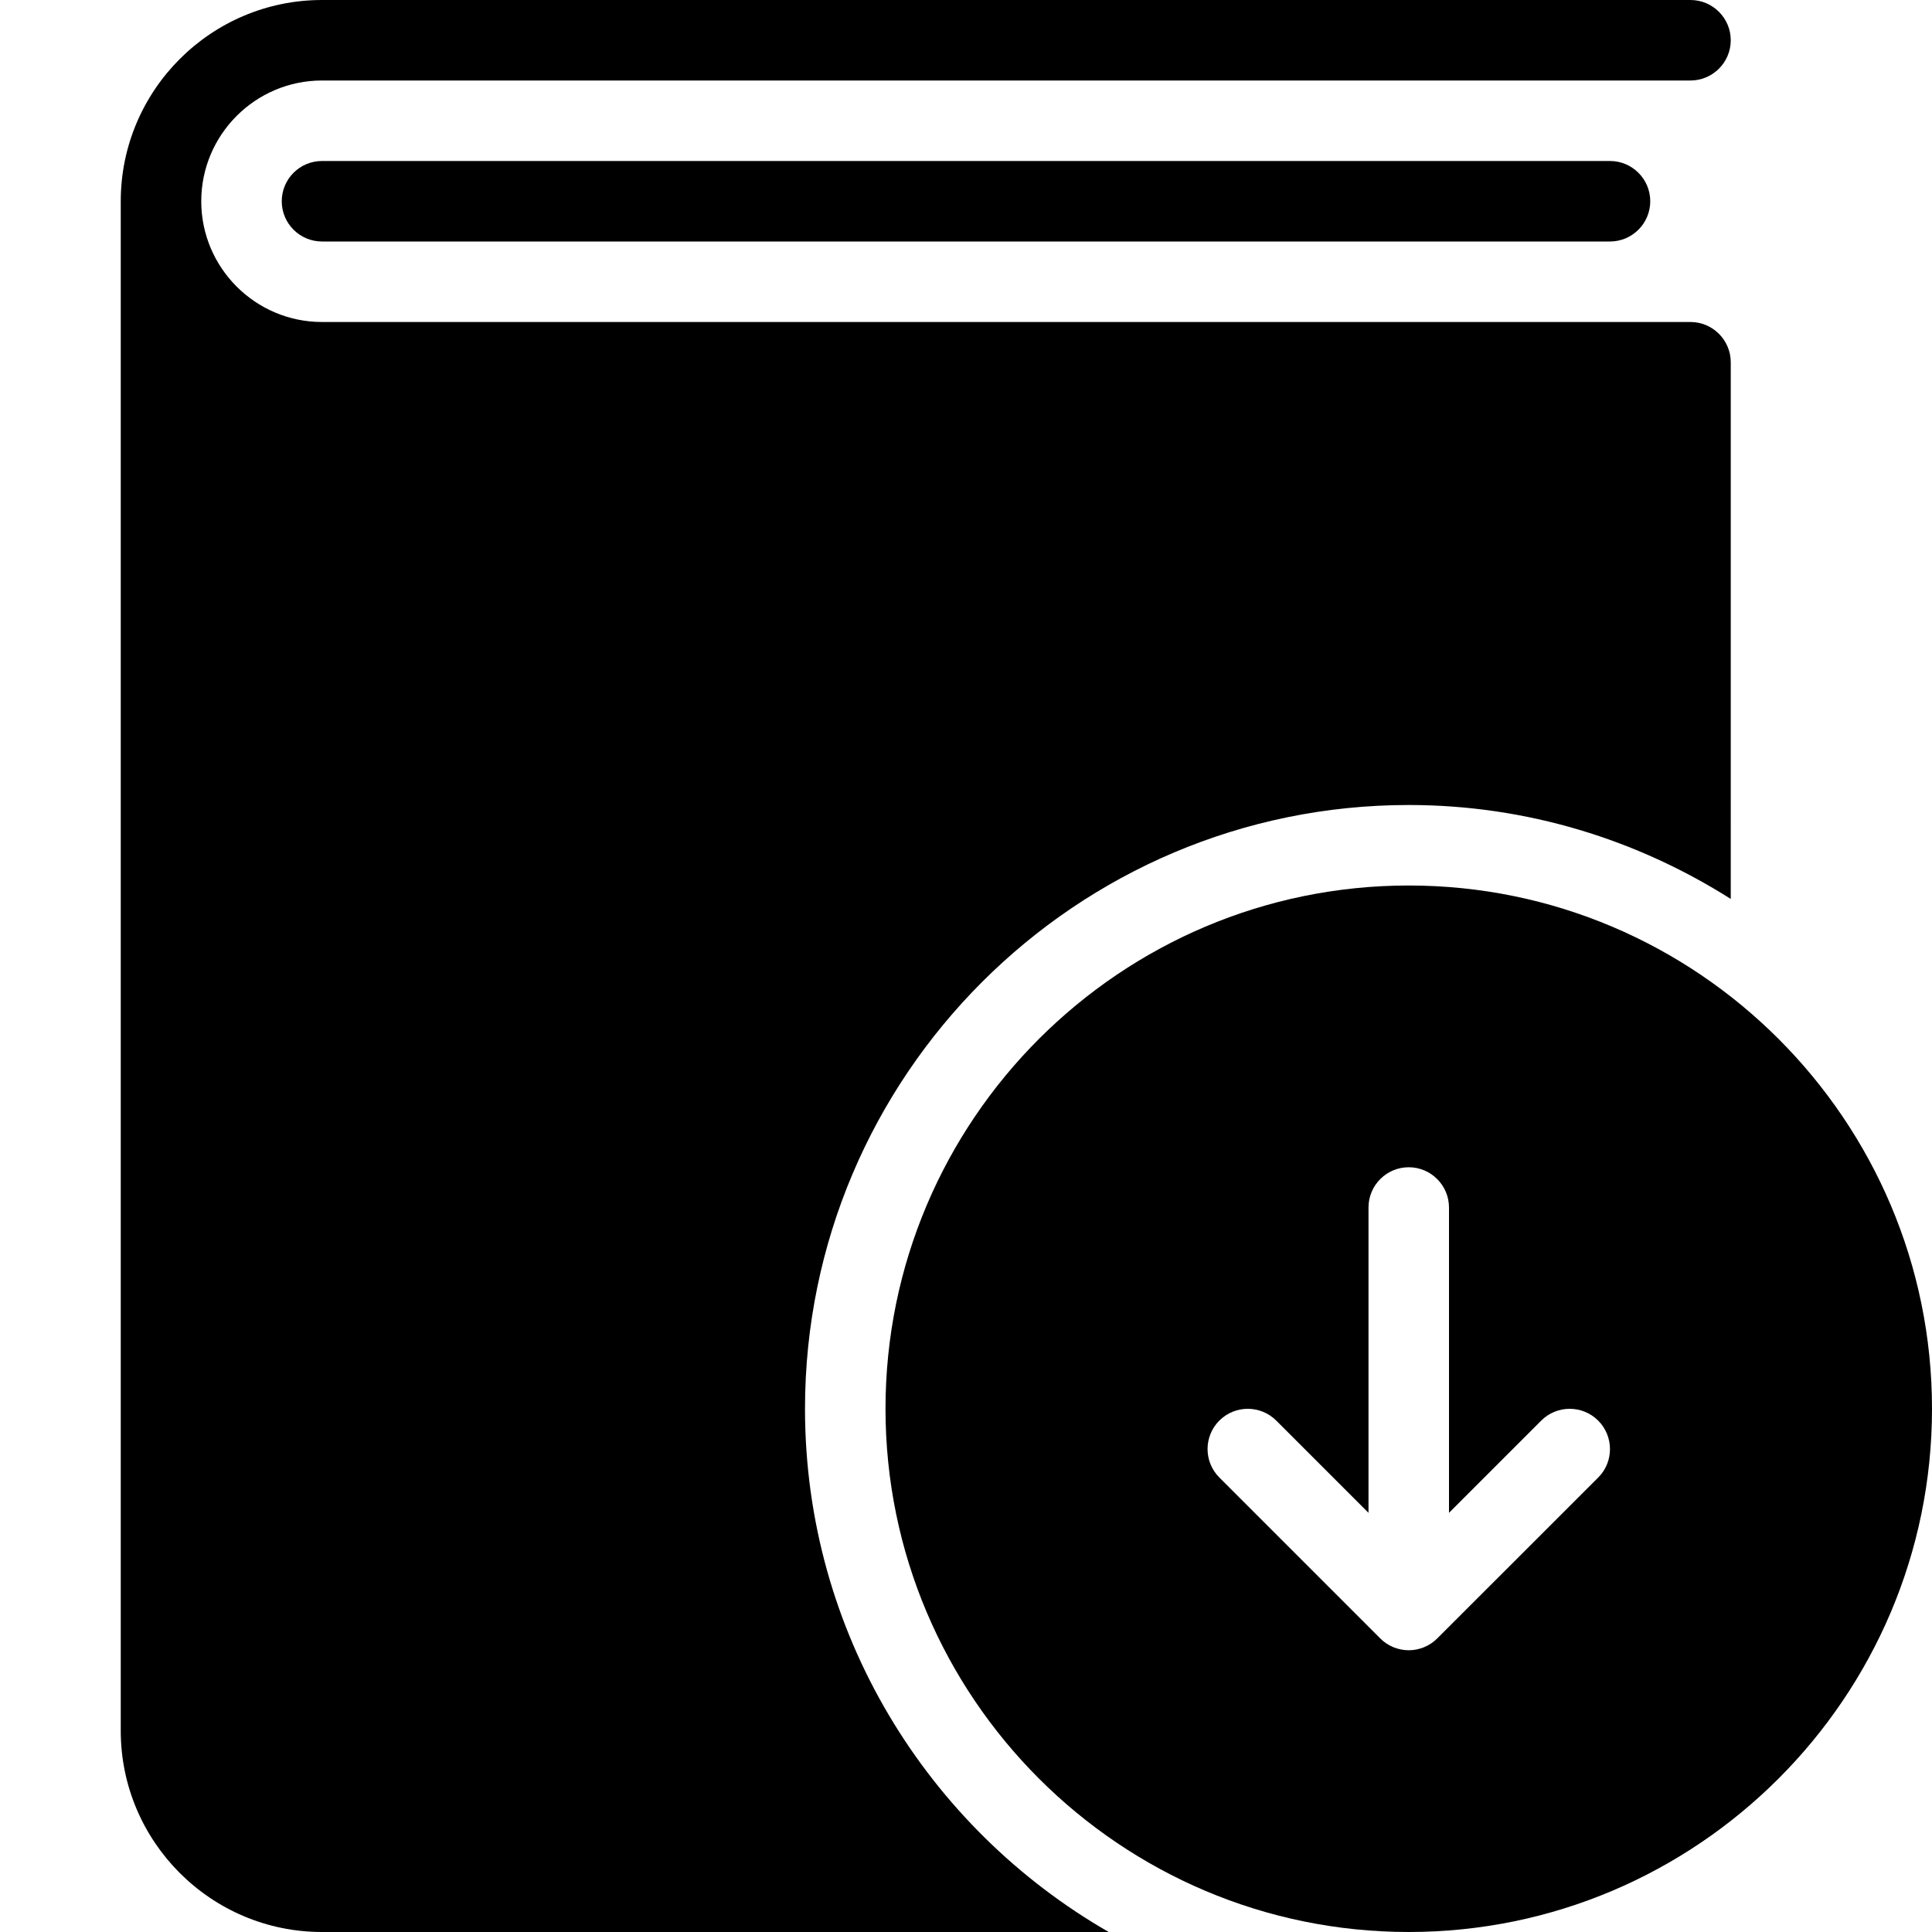 <?xml version="1.0" encoding="utf-8"?>
<!-- Generator: Adobe Illustrator 16.2.1, SVG Export Plug-In . SVG Version: 6.00 Build 0)  -->
<!DOCTYPE svg PUBLIC "-//W3C//DTD SVG 1.1//EN" "http://www.w3.org/Graphics/SVG/1.1/DTD/svg11.dtd">
<svg version="1.1" id="Filled_Version" xmlns="http://www.w3.org/2000/svg" xmlns:xlink="http://www.w3.org/1999/xlink" x="0px"
	 y="0px" width="24px" height="24px" viewBox="0 0 24 24" enable-background="new 0 0 24 24" xml:space="preserve">
<g>
	<path d="M10,17.5c0-4.135,3.364-7.5,7.5-7.5c1.471,0,2.84,0.432,4,1.167V4.5C21.5,4.224,21.275,4,21,4H4C3.173,4,2.5,3.327,2.5,2.5
		S3.173,1,4,1h17c0.275,0,0.5-0.224,0.5-0.5C21.5,0.224,21.275,0,21,0H4C2.621,0,1.5,1.122,1.5,2.5c0,7.017,0,11.869,0,19
		C1.5,22.878,2.621,24,4,24h9.773C11.522,22.706,10,20.279,10,17.5z"/>
	<path d="M17.5,11c-3.584,0-6.5,2.916-6.5,6.5s2.916,6.5,6.5,6.5s6.5-2.916,6.5-6.5S21.084,11,17.5,11z M19.854,18.354l-2,1.999
		c-0.046,0.047-0.102,0.083-0.163,0.109C17.63,20.487,17.564,20.5,17.5,20.5c-0.065,0-0.13-0.013-0.191-0.038
		c-0.062-0.026-0.117-0.062-0.163-0.109l-1.999-1.999c-0.195-0.195-0.195-0.512,0-0.707s0.512-0.195,0.707,0L17,18.793V15
		c0-0.276,0.224-0.5,0.5-0.5c0.275,0,0.5,0.224,0.5,0.5v3.793l1.146-1.146c0.195-0.195,0.512-0.195,0.707,0
		S20.049,18.159,19.854,18.354z"/>
	<path d="M4,2C3.724,2,3.5,2.224,3.5,2.5C3.5,2.776,3.724,3,4,3h16c0.275,0,0.5-0.224,0.5-0.5C20.5,2.224,20.275,2,20,2H4z"/>
</g>
</svg>
